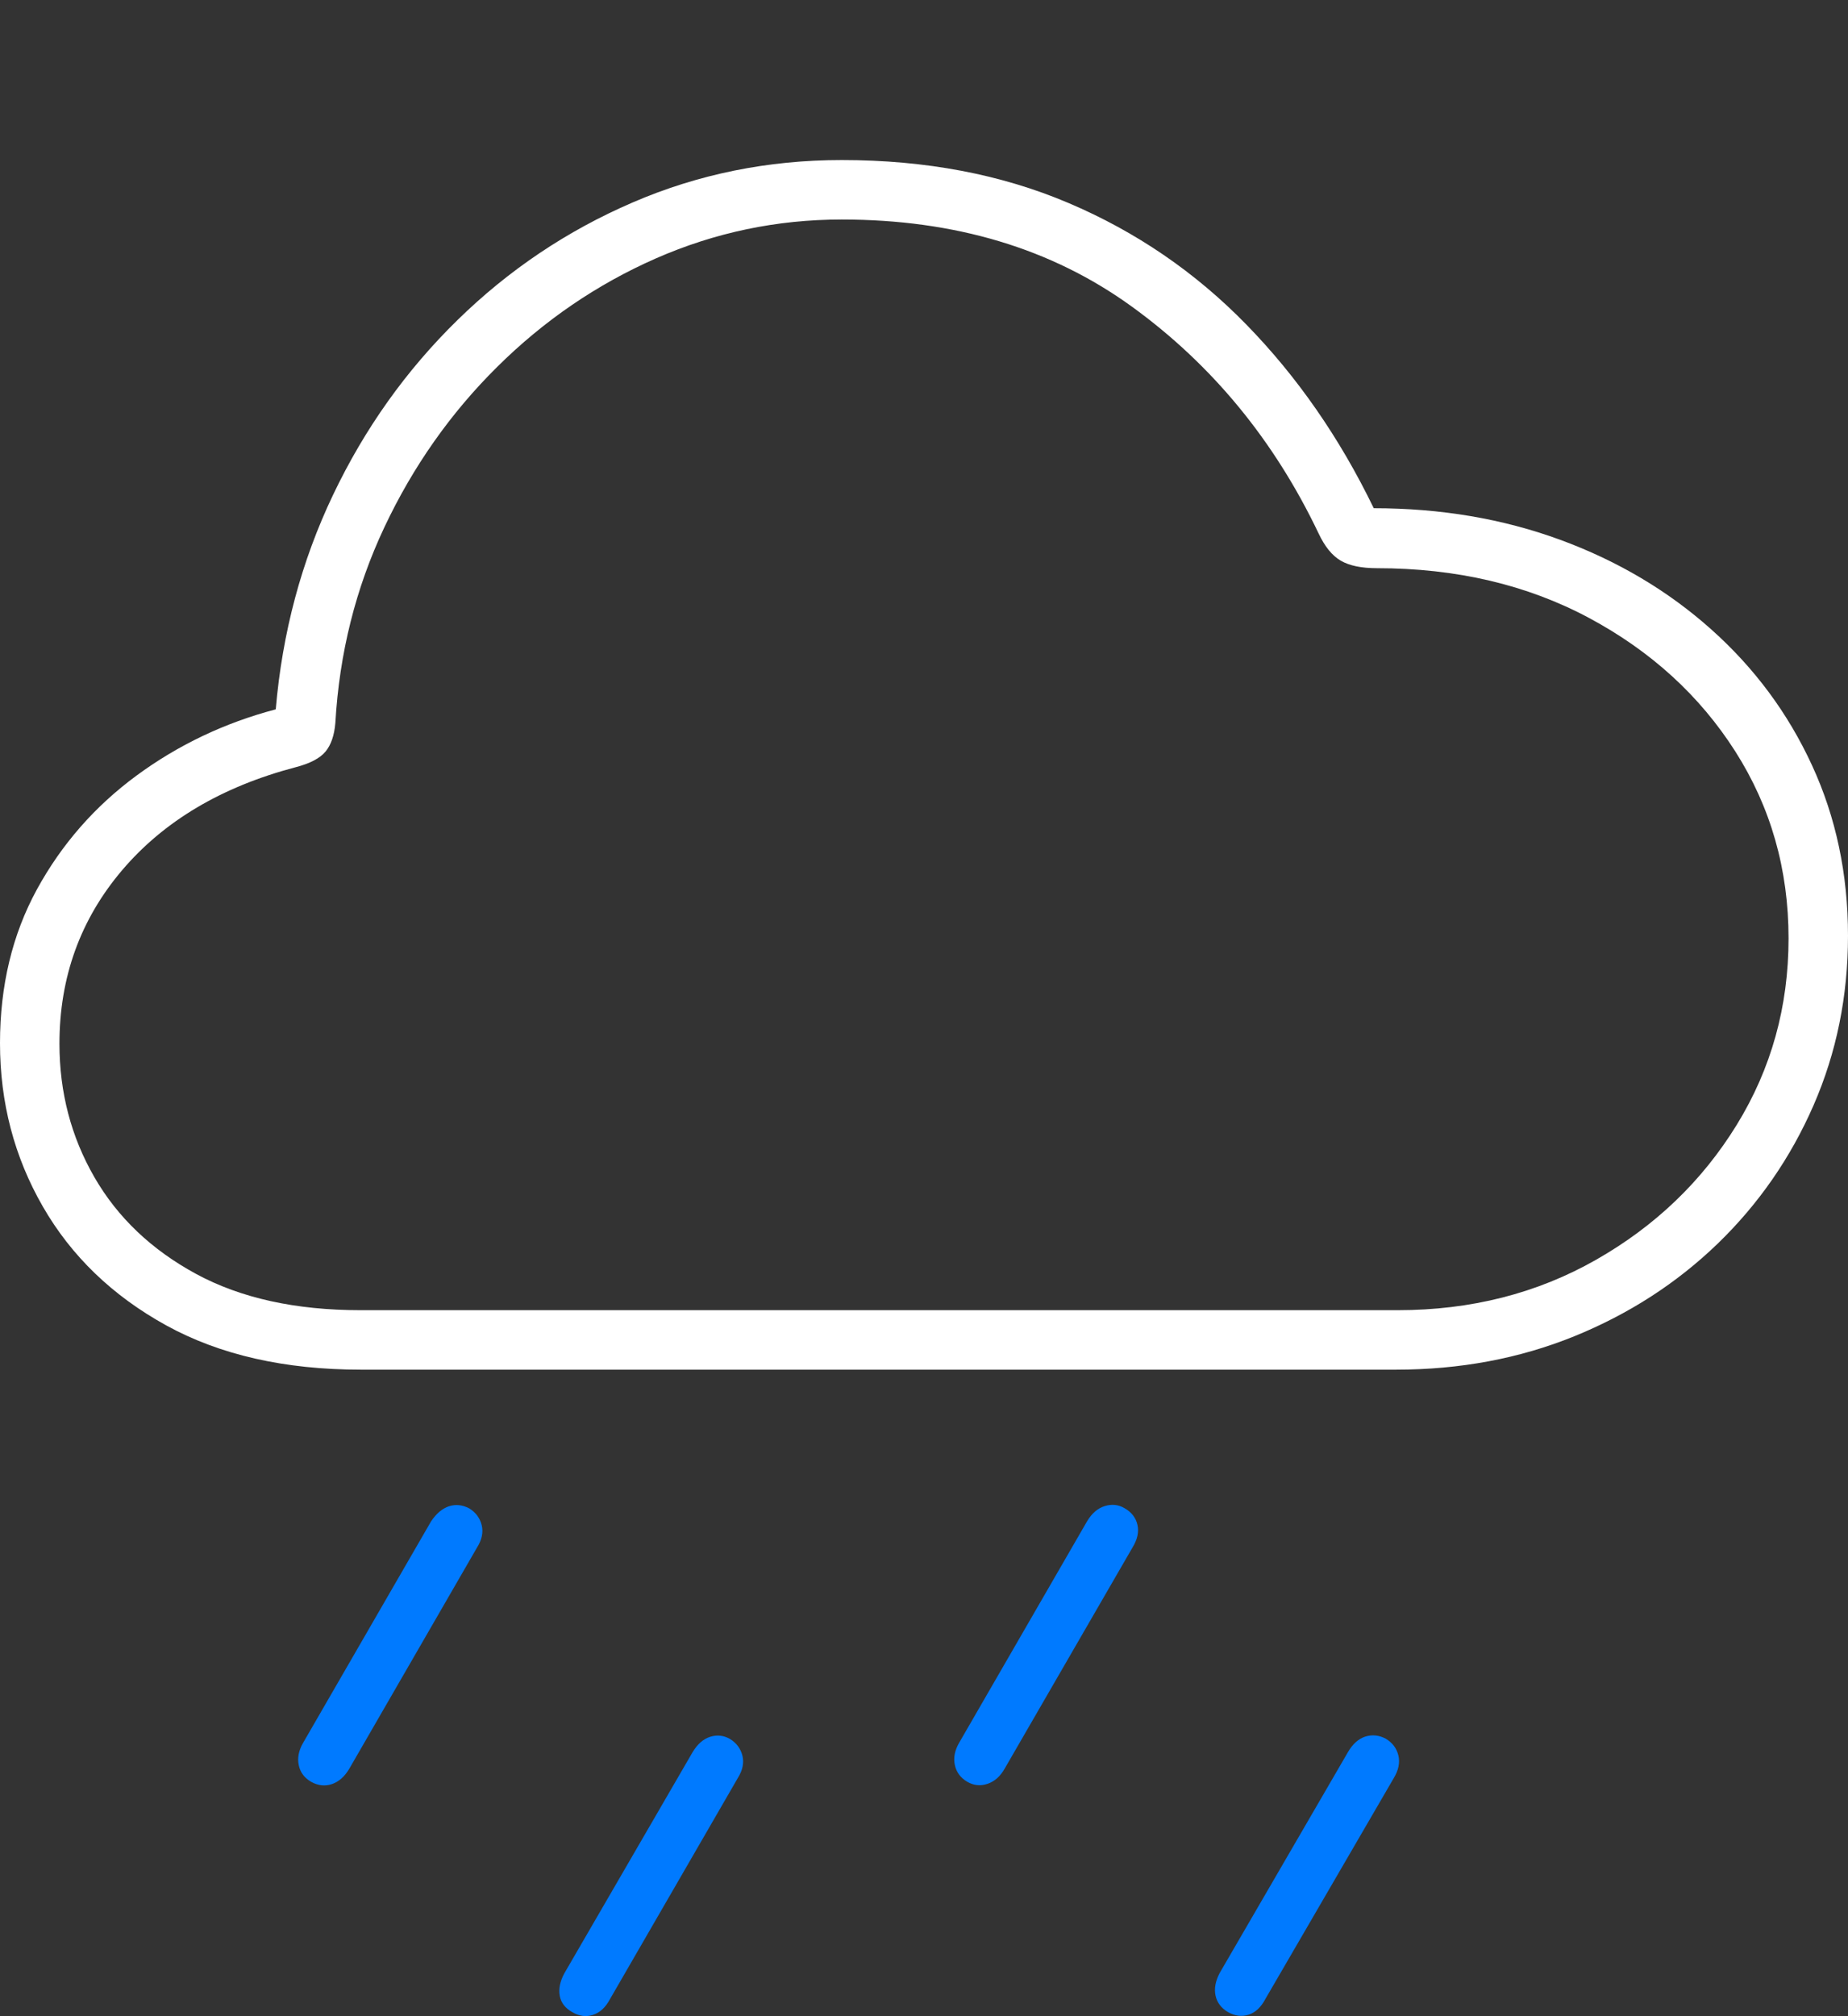 <?xml version="1.0" encoding="UTF-8"?>
<!--Generator: Apple Native CoreSVG 175-->
<!DOCTYPE svg
PUBLIC "-//W3C//DTD SVG 1.1//EN"
       "http://www.w3.org/Graphics/SVG/1.1/DTD/svg11.dtd">
<svg version="1.1" xmlns="http://www.w3.org/2000/svg" xmlns:xlink="http://www.w3.org/1999/xlink" width="21.915" height="23.897">
 <rect width="100%" height="100%" fill="#333333" stroke="none"/>
 <g>
  <rect height="23.897" opacity="0" width="21.915" x="0" y="0"/>
  <path d="M4.141 20.967L5.656 18.345Q5.744 18.205 5.712 18.077Q5.68 17.95 5.564 17.879Q5.444 17.816 5.325 17.854Q5.206 17.893 5.112 18.033L3.593 20.661Q3.516 20.796 3.543 20.923Q3.569 21.051 3.691 21.121Q3.815 21.189 3.937 21.147Q4.059 21.105 4.141 20.967ZM7.233 23.697L8.748 21.078Q8.836 20.938 8.804 20.81Q8.772 20.683 8.656 20.612Q8.543 20.548 8.421 20.587Q8.298 20.626 8.211 20.773L6.692 23.391Q6.615 23.535 6.638 23.658Q6.661 23.781 6.788 23.851Q6.907 23.922 7.031 23.883Q7.155 23.844 7.233 23.697ZM11.914 20.964L13.43 18.343Q13.517 18.202 13.489 18.075Q13.46 17.947 13.334 17.876Q13.225 17.813 13.101 17.852Q12.977 17.89 12.892 18.031L11.374 20.658Q11.296 20.793 11.323 20.92Q11.35 21.048 11.469 21.119Q11.585 21.187 11.711 21.144Q11.836 21.102 11.914 20.964ZM15.006 23.694L16.529 21.075Q16.613 20.935 16.583 20.808Q16.552 20.68 16.433 20.609Q16.314 20.546 16.191 20.584Q16.069 20.623 15.984 20.77L14.463 23.388Q14.388 23.533 14.415 23.655Q14.442 23.778 14.561 23.849Q14.684 23.919 14.806 23.881Q14.928 23.842 15.006 23.694Z" fill="#007aff"/>
  <path d="M4.281 16.235L16.554 16.235Q17.692 16.235 18.667 15.84Q19.642 15.444 20.371 14.74Q21.099 14.035 21.507 13.1Q21.915 12.165 21.915 11.091Q21.915 9.996 21.488 9.071Q21.062 8.146 20.294 7.461Q19.526 6.775 18.504 6.399Q17.482 6.024 16.291 6.024Q15.685 4.773 14.778 3.845Q13.871 2.916 12.673 2.407Q11.475 1.897 9.982 1.897Q8.668 1.897 7.502 2.4Q6.335 2.903 5.424 3.795Q4.512 4.687 3.95 5.865Q3.387 7.044 3.27 8.408Q2.36 8.648 1.618 9.194Q0.877 9.74 0.438 10.542Q0 11.344 0 12.365Q0 13.419 0.507 14.3Q1.014 15.182 1.969 15.709Q2.924 16.235 4.281 16.235ZM4.275 15.53Q3.121 15.53 2.327 15.101Q1.533 14.671 1.119 13.953Q0.705 13.235 0.705 12.371Q0.705 11.19 1.448 10.315Q2.192 9.44 3.506 9.094Q3.761 9.028 3.86 8.909Q3.959 8.789 3.977 8.568Q4.048 7.332 4.558 6.25Q5.068 5.168 5.898 4.347Q6.728 3.525 7.778 3.063Q8.829 2.602 9.982 2.602Q11.998 2.602 13.422 3.634Q14.847 4.666 15.637 6.323Q15.747 6.557 15.9 6.646Q16.053 6.735 16.33 6.735Q17.741 6.735 18.843 7.324Q19.945 7.914 20.578 8.906Q21.21 9.898 21.21 11.123Q21.21 12.335 20.595 13.334Q19.979 14.334 18.928 14.932Q17.878 15.53 16.575 15.53Z" fill="#ffffff"/>
 </g>
</svg>
